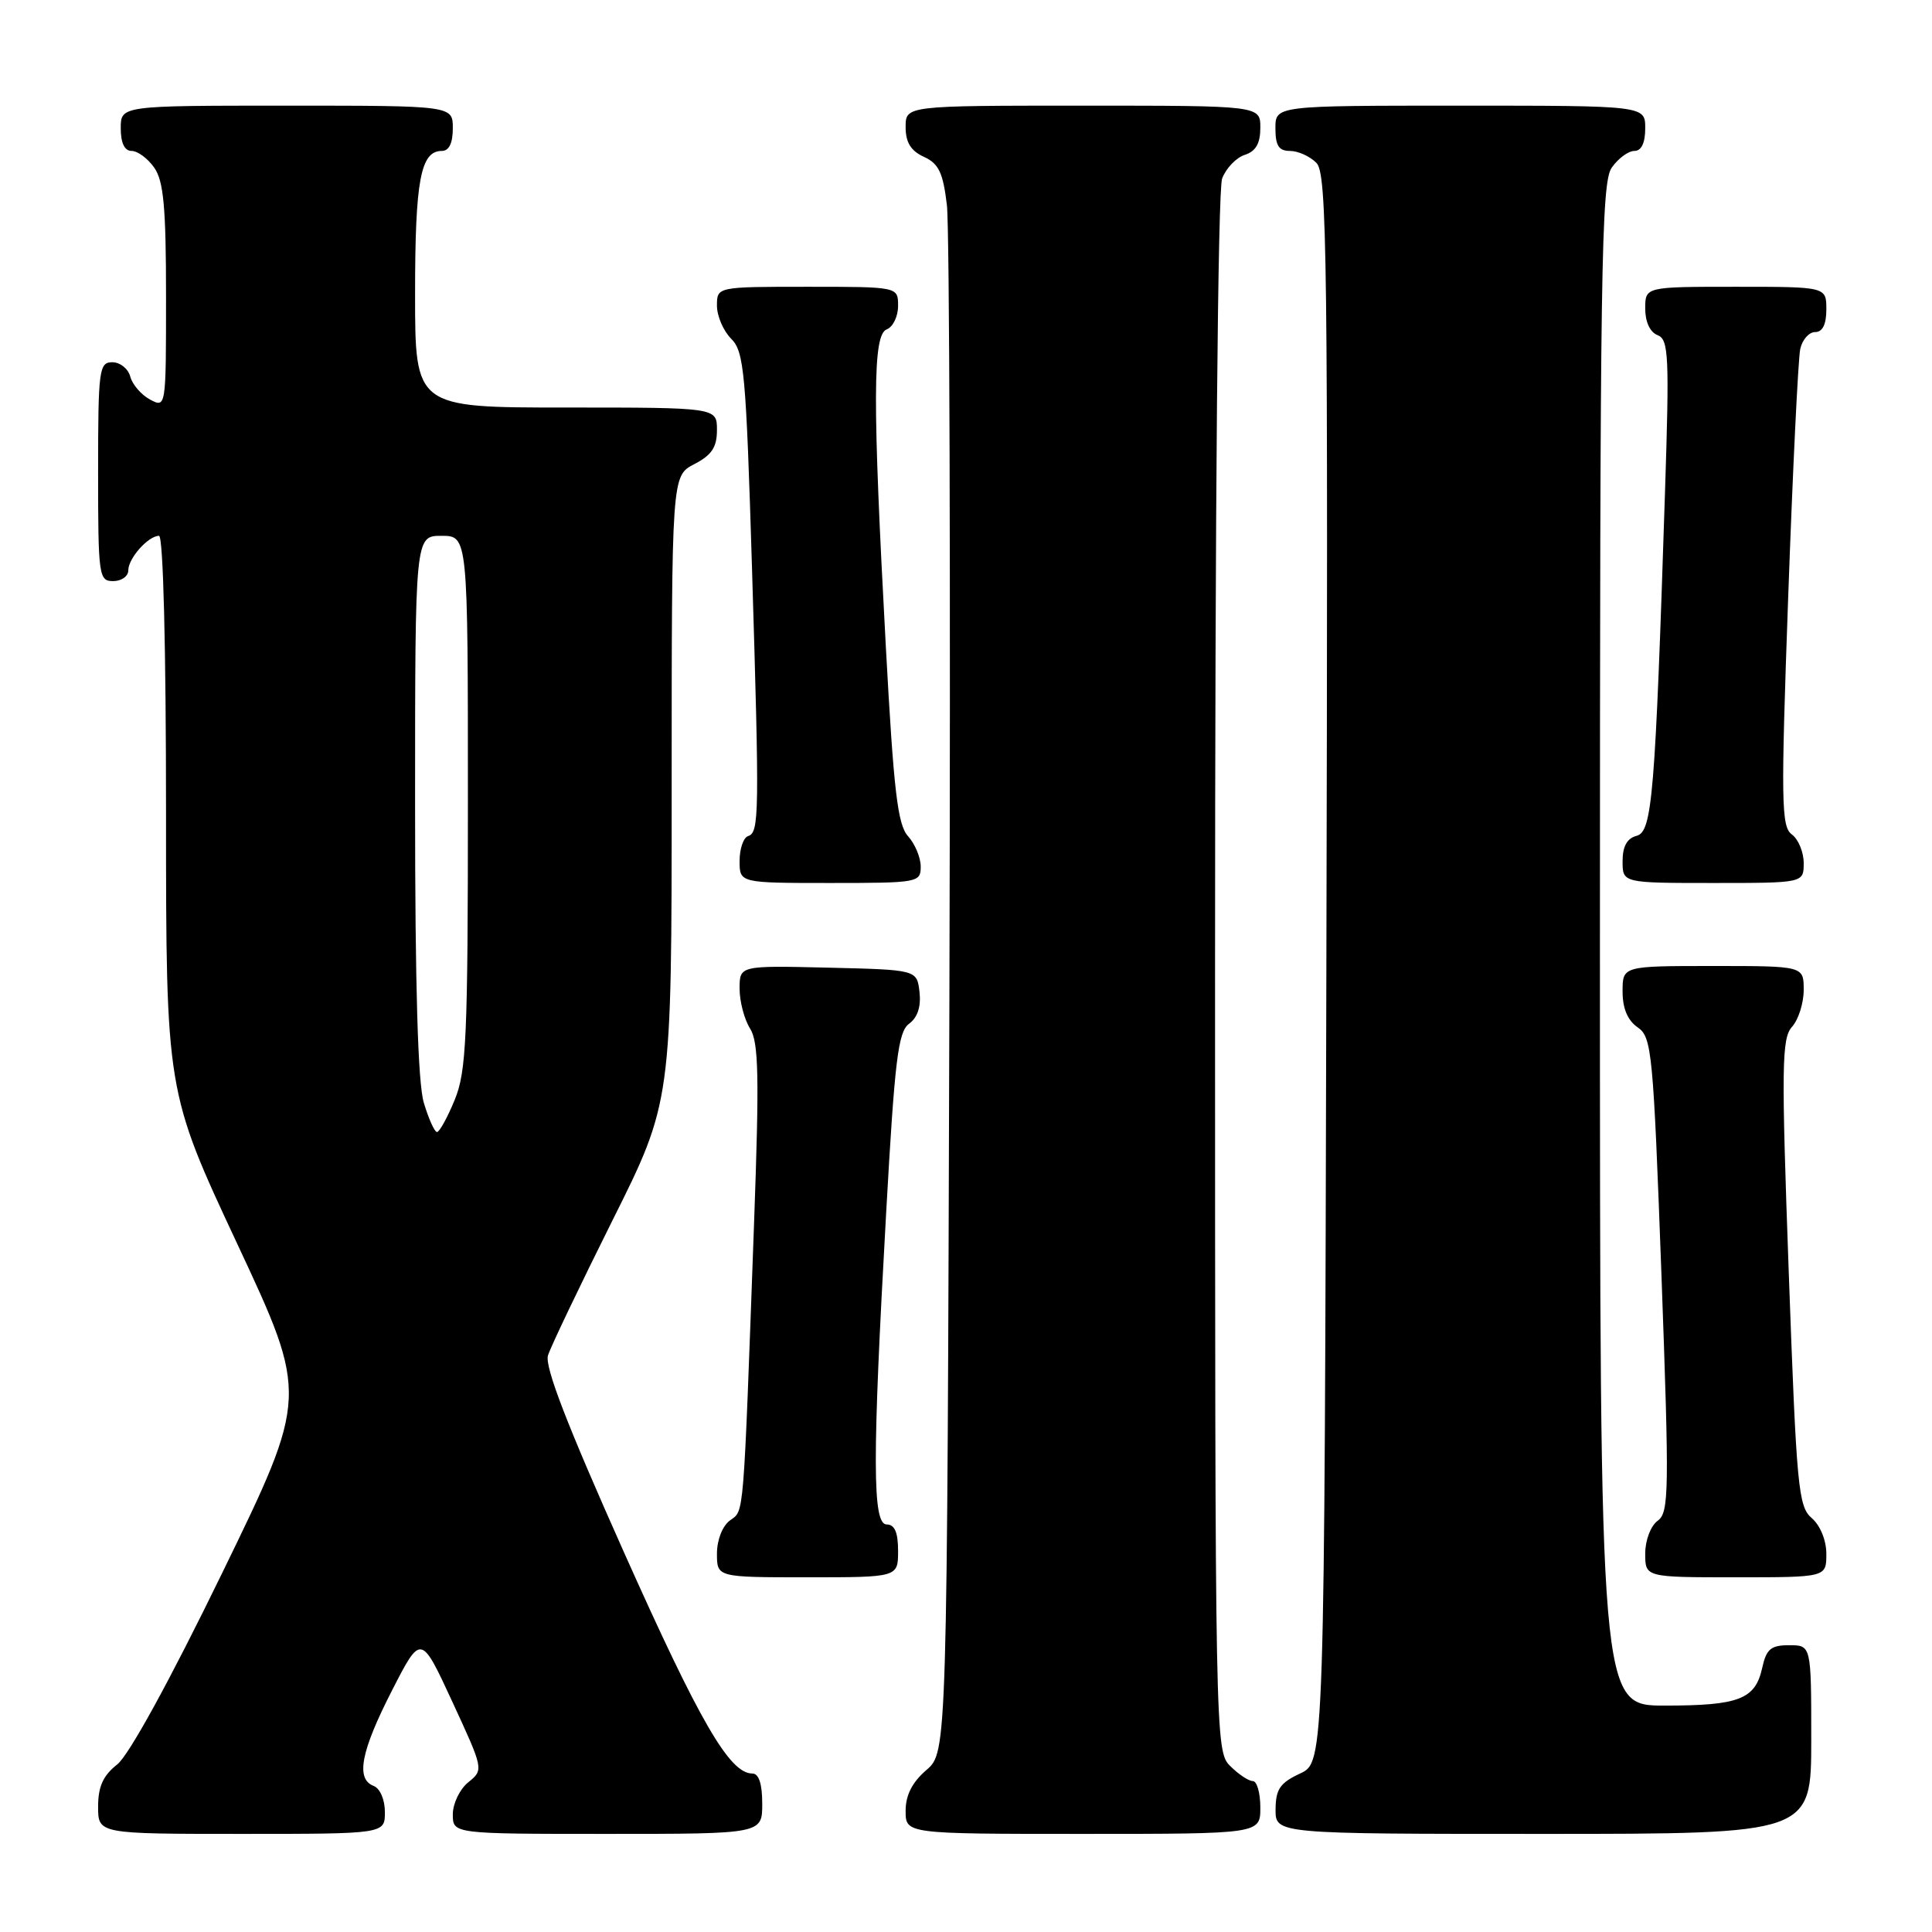 <?xml version="1.0" encoding="UTF-8" standalone="no"?>
<!DOCTYPE svg PUBLIC "-//W3C//DTD SVG 1.1//EN" "http://www.w3.org/Graphics/SVG/1.1/DTD/svg11.dtd" >
<svg xmlns="http://www.w3.org/2000/svg" xmlns:xlink="http://www.w3.org/1999/xlink" version="1.1" viewBox="0 0 256 256">
 <g >
 <path fill="currentColor"
d=" M 51.00 240.11 C 51.00 238.46 50.36 236.97 49.50 236.64 C 47.11 235.72 47.82 232.05 51.94 224.00 C 55.78 216.50 55.78 216.50 59.94 225.50 C 64.09 234.48 64.10 234.50 62.05 236.16 C 60.92 237.07 60.00 238.99 60.00 240.41 C 60.00 243.00 60.00 243.00 80.50 243.00 C 101.00 243.00 101.00 243.00 101.00 239.00 C 101.00 236.36 100.55 235.00 99.69 235.00 C 96.67 235.00 92.75 228.22 82.64 205.60 C 75.14 188.81 72.15 181.08 72.61 179.60 C 72.97 178.45 76.81 170.42 81.13 161.76 C 89.00 146.02 89.00 146.02 89.00 104.54 C 89.00 63.05 89.00 63.05 92.00 61.50 C 94.31 60.30 95.00 59.27 95.00 56.97 C 95.00 54.00 95.00 54.00 75.00 54.00 C 55.00 54.00 55.00 54.00 55.00 38.93 C 55.00 23.89 55.73 20.00 58.54 20.00 C 59.50 20.00 60.00 18.97 60.00 17.00 C 60.00 14.00 60.00 14.00 38.00 14.00 C 16.00 14.00 16.00 14.00 16.00 17.00 C 16.00 18.95 16.51 20.00 17.44 20.00 C 18.24 20.00 19.59 21.00 20.44 22.22 C 21.68 23.99 22.00 27.47 22.00 39.26 C 22.00 54.04 22.00 54.07 19.88 52.94 C 18.71 52.31 17.54 50.95 17.26 49.90 C 16.99 48.86 15.92 48.00 14.88 48.00 C 13.13 48.00 13.00 48.97 13.00 62.50 C 13.00 76.33 13.09 77.00 15.00 77.00 C 16.10 77.00 17.00 76.36 17.00 75.57 C 17.00 73.97 19.65 71.00 21.07 71.00 C 21.63 71.00 22.00 85.83 22.00 107.81 C 22.00 144.63 22.00 144.63 31.43 164.80 C 40.86 184.97 40.86 184.97 29.46 208.39 C 22.44 222.81 17.08 232.57 15.53 233.80 C 13.66 235.27 13.00 236.73 13.00 239.39 C 13.00 243.00 13.00 243.00 32.00 243.00 C 51.00 243.00 51.00 243.00 51.00 240.11 Z  M 167.00 239.50 C 167.00 237.57 166.55 236.00 166.00 236.00 C 165.45 236.00 164.10 235.10 163.00 234.00 C 161.03 232.03 161.00 230.67 161.00 129.07 C 161.00 67.03 161.37 25.14 161.94 23.65 C 162.46 22.29 163.81 20.88 164.94 20.52 C 166.40 20.05 167.00 19.01 167.00 16.93 C 167.00 14.00 167.00 14.00 143.50 14.00 C 120.00 14.00 120.00 14.00 120.00 16.84 C 120.00 18.87 120.69 19.99 122.42 20.78 C 124.39 21.68 124.96 22.87 125.47 27.19 C 125.82 30.11 125.96 77.43 125.80 132.34 C 125.50 232.17 125.50 232.17 122.75 234.54 C 120.87 236.16 120.00 237.87 120.00 239.95 C 120.00 243.00 120.00 243.00 143.50 243.00 C 167.00 243.00 167.00 243.00 167.00 239.50 Z  M 240.00 230.50 C 240.00 218.00 240.00 218.00 237.08 218.00 C 234.65 218.00 234.05 218.50 233.50 221.01 C 232.58 225.17 230.44 226.00 220.57 226.00 C 212.00 226.00 212.00 226.00 212.00 125.22 C 212.00 35.63 212.17 24.20 213.56 22.22 C 214.41 21.00 215.76 20.00 216.56 20.00 C 217.49 20.00 218.00 18.95 218.00 17.00 C 218.00 14.00 218.00 14.00 193.50 14.00 C 169.00 14.00 169.00 14.00 169.00 17.00 C 169.00 19.30 169.45 20.00 170.93 20.00 C 171.99 20.00 173.57 20.71 174.43 21.58 C 175.85 22.99 175.98 33.70 175.75 128.33 C 175.50 233.50 175.50 233.50 172.27 235.00 C 169.61 236.24 169.04 237.07 169.02 239.75 C 169.00 243.00 169.00 243.00 204.50 243.00 C 240.00 243.00 240.00 243.00 240.00 230.50 Z  M 119.00 205.50 C 119.00 203.06 118.55 202.00 117.50 202.00 C 115.59 202.00 115.57 193.58 117.42 160.70 C 118.56 140.39 119.00 136.72 120.46 135.65 C 121.58 134.83 122.06 133.38 121.84 131.45 C 121.50 128.50 121.50 128.50 109.75 128.22 C 98.00 127.94 98.00 127.94 98.00 131.00 C 98.00 132.69 98.62 135.07 99.39 136.29 C 100.53 138.11 100.62 142.60 99.92 162.00 C 98.47 201.96 98.62 200.07 96.73 201.46 C 95.73 202.19 95.00 204.04 95.00 205.86 C 95.00 209.00 95.00 209.00 107.00 209.00 C 119.00 209.00 119.00 209.00 119.00 205.50 Z  M 242.00 205.91 C 242.00 204.10 241.20 202.14 240.07 201.16 C 238.28 199.63 238.05 197.13 237.02 168.63 C 236.03 141.17 236.08 137.57 237.46 136.05 C 238.30 135.11 239.00 132.92 239.00 131.17 C 239.00 128.00 239.00 128.00 227.00 128.00 C 215.00 128.00 215.00 128.00 215.00 131.38 C 215.00 133.63 215.67 135.21 217.00 136.13 C 218.88 137.42 219.06 139.34 220.15 168.90 C 221.20 197.75 221.16 200.41 219.65 201.51 C 218.72 202.19 218.00 204.10 218.00 205.86 C 218.00 209.00 218.00 209.00 230.00 209.00 C 242.00 209.00 242.00 209.00 242.00 205.91 Z  M 122.00 114.83 C 122.00 113.63 121.24 111.82 120.32 110.80 C 118.94 109.28 118.42 104.85 117.38 85.72 C 115.60 52.96 115.63 44.36 117.50 43.64 C 118.33 43.32 119.00 41.92 119.00 40.53 C 119.00 38.00 119.00 38.00 107.00 38.00 C 95.00 38.00 95.00 38.00 95.00 40.50 C 95.00 41.88 95.85 43.85 96.89 44.89 C 98.60 46.60 98.85 49.34 99.64 75.14 C 100.64 108.11 100.61 110.30 99.12 110.79 C 98.50 111.00 98.00 112.48 98.00 114.08 C 98.00 117.00 98.00 117.00 110.00 117.00 C 121.65 117.00 122.00 116.94 122.00 114.83 Z  M 239.00 114.36 C 239.00 112.91 238.29 111.20 237.43 110.57 C 236.02 109.54 235.97 106.30 236.95 78.96 C 237.55 62.21 238.27 47.49 238.54 46.25 C 238.81 45.01 239.70 44.00 240.52 44.00 C 241.50 44.00 242.00 42.98 242.00 41.00 C 242.00 38.00 242.00 38.00 230.00 38.00 C 218.00 38.00 218.00 38.00 218.00 40.89 C 218.00 42.65 218.64 44.03 219.64 44.41 C 221.11 44.98 221.21 47.09 220.62 65.27 C 219.32 105.47 218.93 110.21 216.86 110.75 C 215.59 111.08 215.00 112.15 215.00 114.12 C 215.00 117.00 215.00 117.00 227.00 117.00 C 239.00 117.00 239.00 117.00 239.00 114.36 Z  M 56.16 146.13 C 55.37 143.52 55.00 130.74 55.00 106.63 C 55.00 71.00 55.00 71.00 58.50 71.00 C 62.00 71.00 62.00 71.00 62.00 106.24 C 62.00 137.51 61.80 141.96 60.25 145.74 C 59.29 148.08 58.23 149.99 57.91 150.00 C 57.58 150.00 56.80 148.26 56.16 146.13 Z "/>
</g>
</svg>